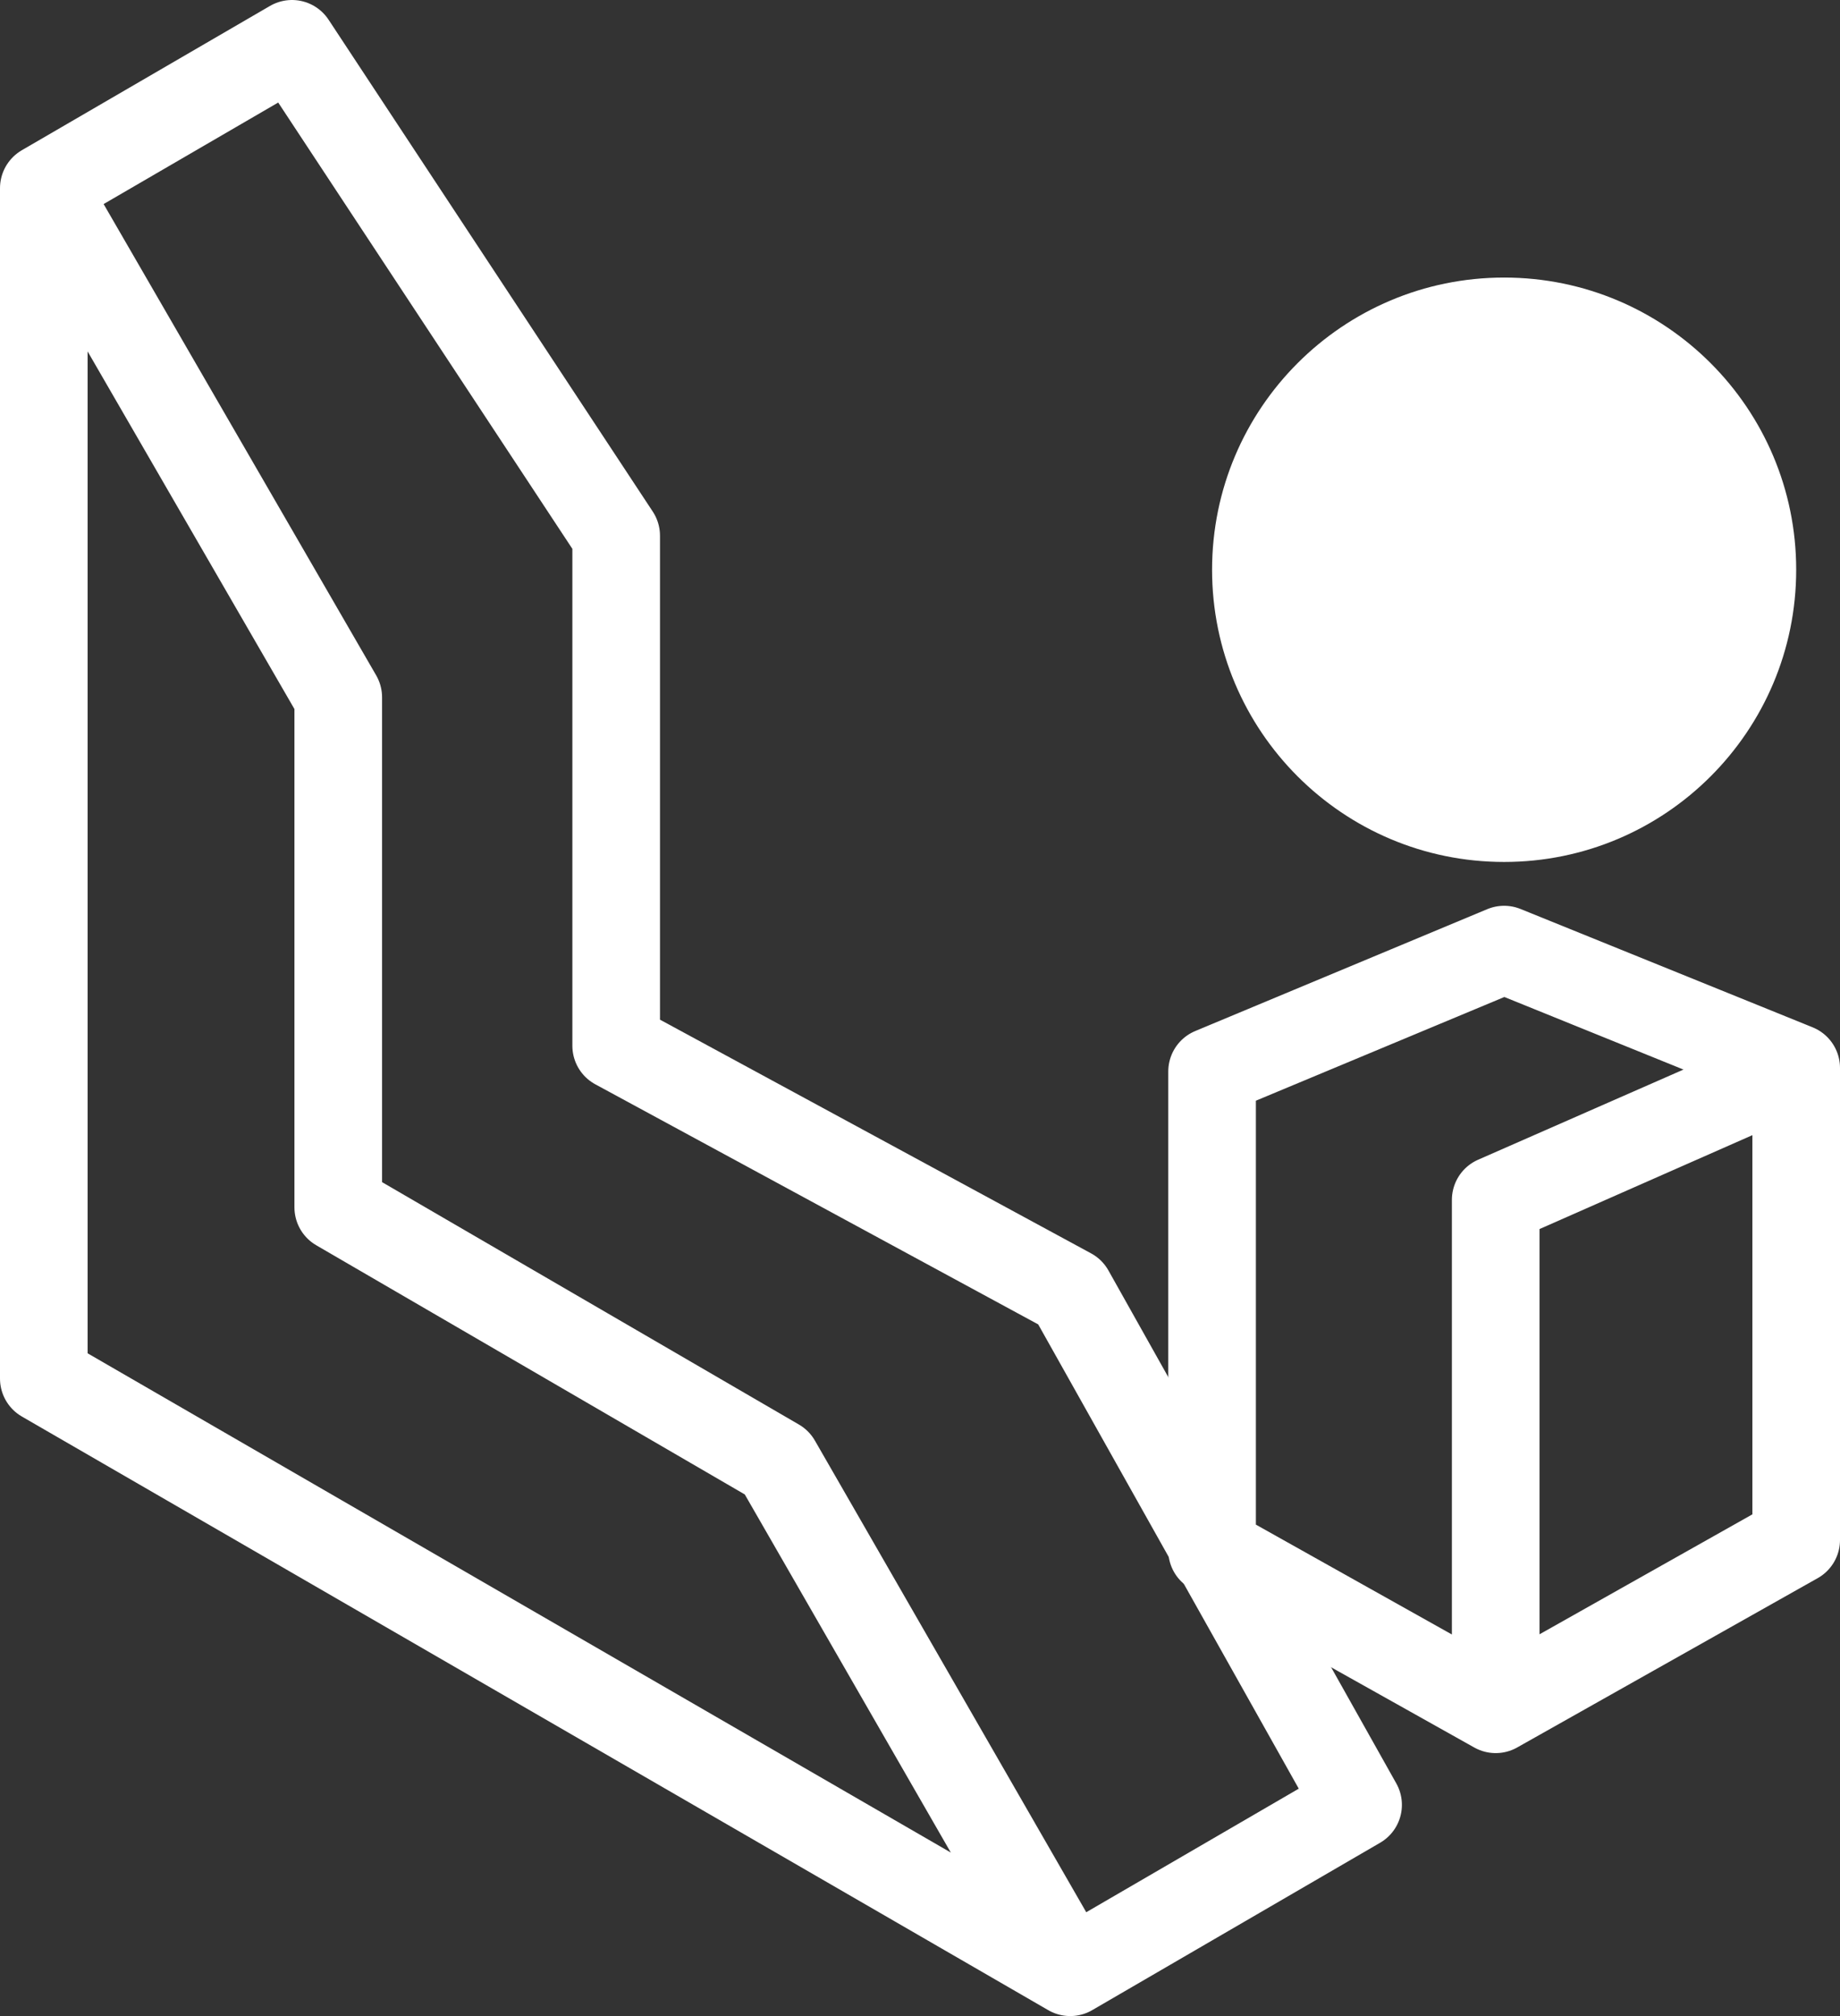 <svg width="42" height="46" viewBox="0 0 42 46" fill="none" xmlns="http://www.w3.org/2000/svg">
<rect x="0" y="0" width="42" height="46" fill="#333333" stroke="none"/>
<path d="M24.429 45L1 31.455V4.293M24.429 45L17.734 33.368L7.721 27.548V15.91L1 4.293M24.429 45L31 41.181L24.429 29.477L14.065 23.861V12.223L6.665 1L1 4.293" stroke="#ffffff"  stroke-width="2" stroke-linecap="round" stroke-linejoin="round"/>
<path d="M41 24.367V35.137L34.141 39M41 24.367L34.141 27.391V39M41 24.367L34.141 27.377L34.141 39M41 24.367L34.333 21.667L27.667 24.448V35.373L34.141 39" stroke="#ffffff"  stroke-width="2" stroke-linecap="round" stroke-linejoin="round"/>
<path d="M41 13C41 16.682 38.015 19.667 34.333 19.667C30.651 19.667 27.667 16.682 27.667 13C27.667 9.318 30.651 6.333 34.333 6.333C38.015 6.333 41 9.318 41 13Z" fill="#ffffff" />
</svg>

